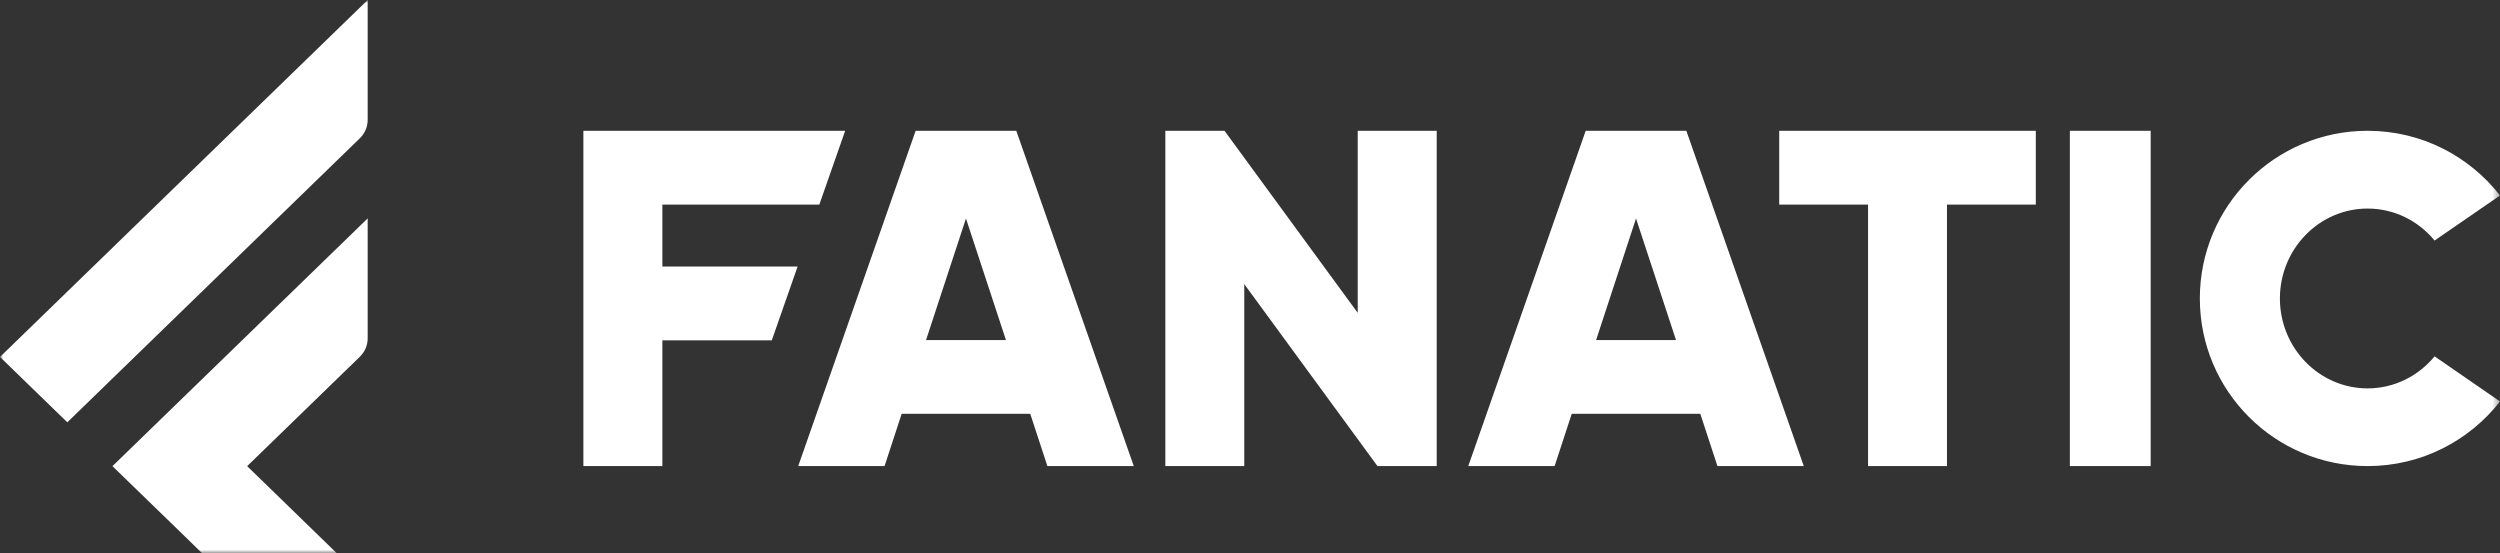 <svg width="370.64" height="82" viewBox="0 0 370.64 82" fill="none" xmlns="http://www.w3.org/2000/svg" xmlns:xlink="http://www.w3.org/1999/xlink">
	<rect x="0" y="0" width="370.64" height="82" fill="#333333" stroke="none"/>
	<desc>
			Created with Pixso.
	</desc>
	<defs/>
	<mask id="mask12_90" mask-type="alpha" maskUnits="userSpaceOnUse" x="0" y="0" width="370.64" height="82">
		<path id="Vector" d="M0 0L370.64 0L370.64 82L0 82L0 0Z" fill="#FFFFFF" fill-opacity="1" fill-rule="nonzero"/>
	</mask>
	<g mask="url(#mask12_90)">
		<path id="Fill-1" d="M0 52.92L54.51 0L54.51 17.77C54.51 18.8 54.09 19.79 53.34 20.51L9.98 62.61L0 52.92ZM16.67 69.11L54.51 32.38L54.51 50.16C54.51 51.19 54.09 52.17 53.34 52.9L36.64 69.11L39.93 72.3L49.91 82L29.94 82L26.66 78.8L16.67 69.11ZM360.94 52.83L370.64 59.52C366.08 65.35 358.99 69.1 351.01 69.1C337.27 69.1 326.14 57.98 326.14 44.25C326.14 30.52 337.27 19.39 351.01 19.39C358.99 19.39 366.08 23.14 370.64 28.98L360.94 35.66C358.56 32.76 354.99 30.92 351.01 30.92C343.84 30.92 338.01 36.9 338.01 44.25C338.01 51.6 343.84 57.58 351.01 57.58C354.99 57.58 358.56 55.73 360.94 52.83ZM98.2 39.52L118.25 39.52L114.42 50.46L98.2 50.46L98.2 69.1L86.49 69.1L86.49 19.39L125.3 19.39L121.47 30.33L98.2 30.33L98.2 39.52ZM263.78 19.39L301.82 19.39L301.82 30.33L288.65 30.33L288.65 69.1L276.95 69.1L276.95 30.33L263.78 30.33L263.78 19.39ZM306.87 69.1L318.85 69.1L318.85 19.39L306.87 19.39L306.87 69.1ZM236.63 50.42L242.55 32.39L248.48 50.42L236.63 50.42ZM235.09 19.39L217.68 69.1L230.48 69.1L233.02 61.35L252.08 61.35L254.62 69.1L267.42 69.1L250.01 19.39L235.09 19.39ZM201.29 19.39L213 19.39L213 69.1L204.22 69.1L184.47 42.12L184.47 69.1L172.77 69.1L172.77 19.39L181.54 19.39L201.29 46.38L201.29 19.39ZM137.29 50.42L143.21 32.39L149.14 50.42L137.29 50.42ZM135.75 19.39L118.34 69.1L131.14 69.1L133.68 61.35L152.74 61.35L155.28 69.1L168.09 69.1L150.67 19.39L135.75 19.39Z" fill="#FFFFFF" fill-opacity="1" fill-rule="evenodd"/>
	</g>
</svg>
